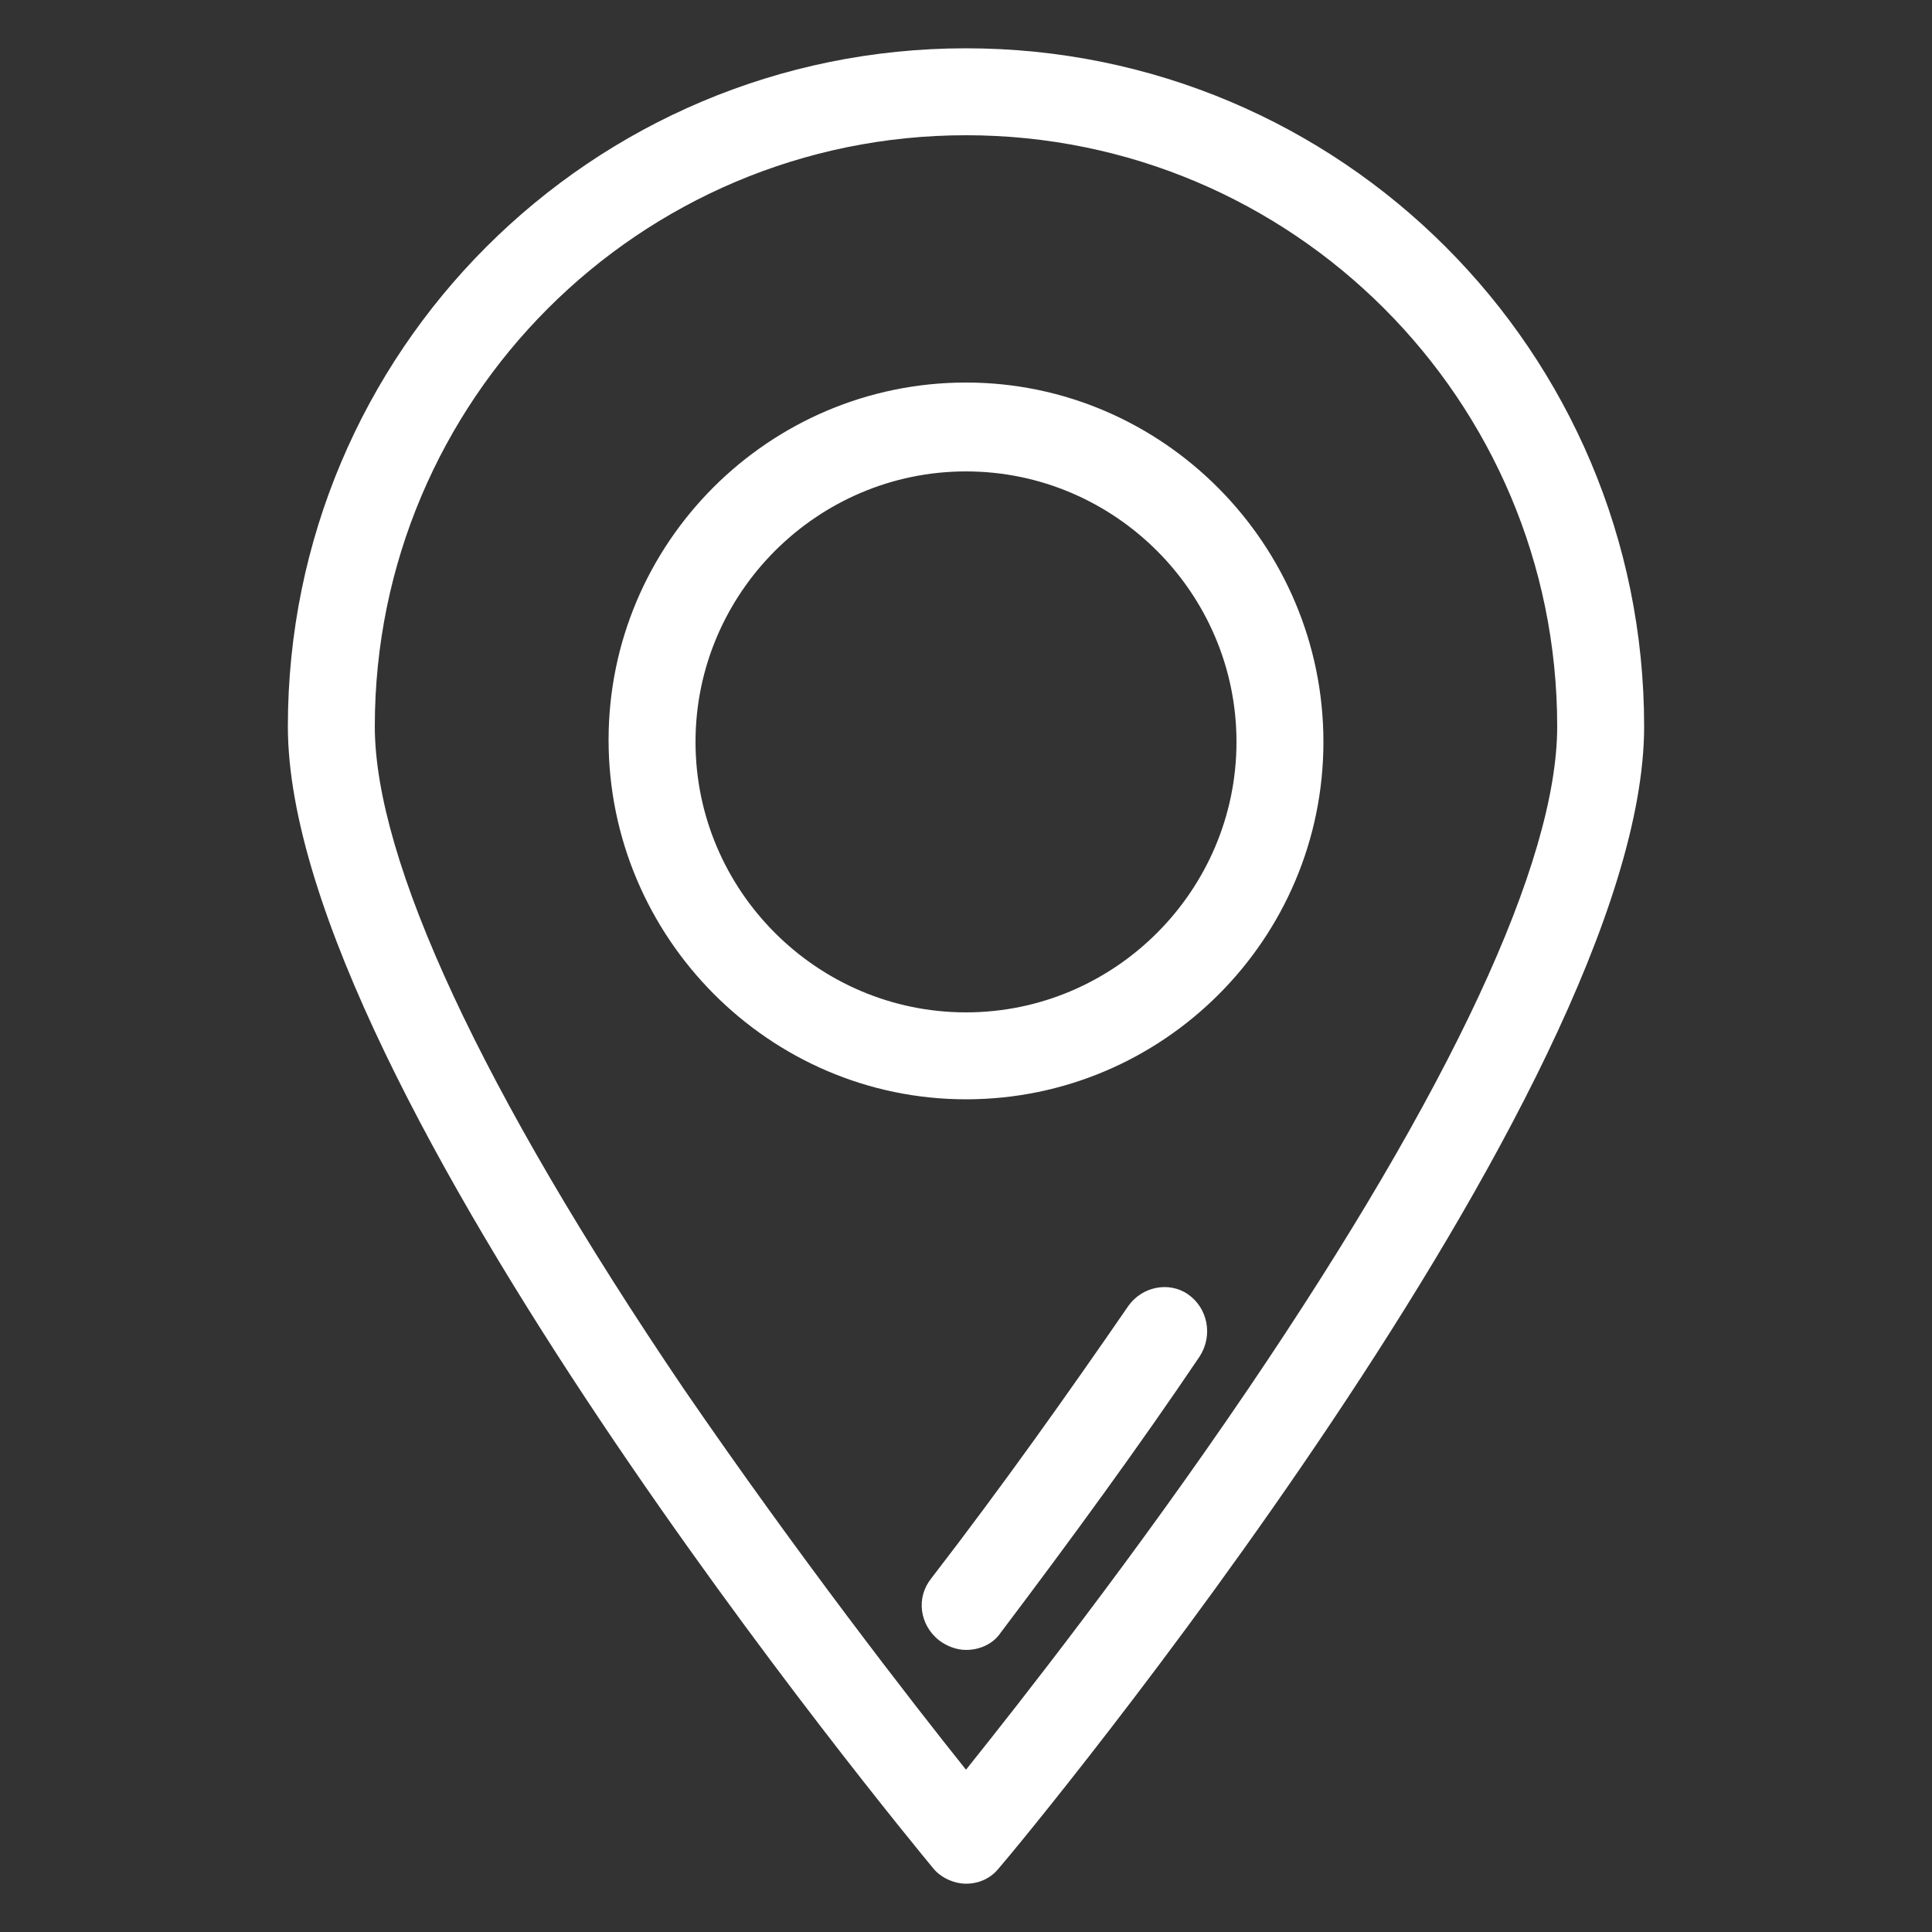 <?xml version="1.0" encoding="utf-8"?>
<!-- Generator: Adobe Illustrator 25.4.1, SVG Export Plug-In . SVG Version: 6.00 Build 0)  -->
<svg version="1.1" id="Layer_1" xmlns="http://www.w3.org/2000/svg" xmlns:xlink="http://www.w3.org/1999/xlink" x="0px" y="0px"
	 viewBox="0 0 100 100" style="enable-background:new 0 0 100 100;" xml:space="preserve">
<rect x="0" y="0" width="100" height="100" fill="#333333" stroke="none"/>
<style type="text/css">
	.st0{fill:#FFFFFF;}
</style>
<g>
	<g>
		<g>
			<path class="st0" d="M50,2.5c-19.4,0-35.1,15.7-35.1,35.1c0,18.7,32,57.4,33.4,59.1c0.4,0.5,1.1,0.8,1.7,0.8
				c0.7,0,1.3-0.3,1.7-0.8c1.4-1.6,33.4-40.3,33.4-59.1C85.1,18.2,69.4,2.5,50,2.5z M50,91.6c-2.8-3.5-8.7-11.1-14.6-19.7
				c-10.5-15.5-16-27.4-16-34.3C19.4,20.7,33.1,7,50,7s30.6,13.7,30.6,30.6c0,7-5.5,18.8-16,34.3C58.7,80.6,52.8,88.1,50,91.6z"/>
			<path class="st0" d="M61.5,67c-1-0.7-2.4-0.4-3.1,0.6c-3.1,4.5-6.5,9.3-10.2,14.1c-0.8,1-0.6,2.4,0.4,3.2
				c0.4,0.3,0.9,0.5,1.4,0.5c0.7,0,1.4-0.3,1.8-0.9c3.7-4.9,7.2-9.7,10.3-14.3C62.8,69.1,62.5,67.7,61.5,67z"/>
			<path class="st0" d="M50,19.8c-10.2,0-18.5,8.3-18.5,18.5S39.8,56.9,50,56.9s18.5-8.3,18.5-18.5S60.2,19.8,50,19.8z M50,52.4
				c-7.7,0-14-6.3-14-14s6.3-14,14-14c7.7,0,14,6.3,14,14S57.7,52.4,50,52.4z"/>
		</g>
	</g>
</g>
</svg>
